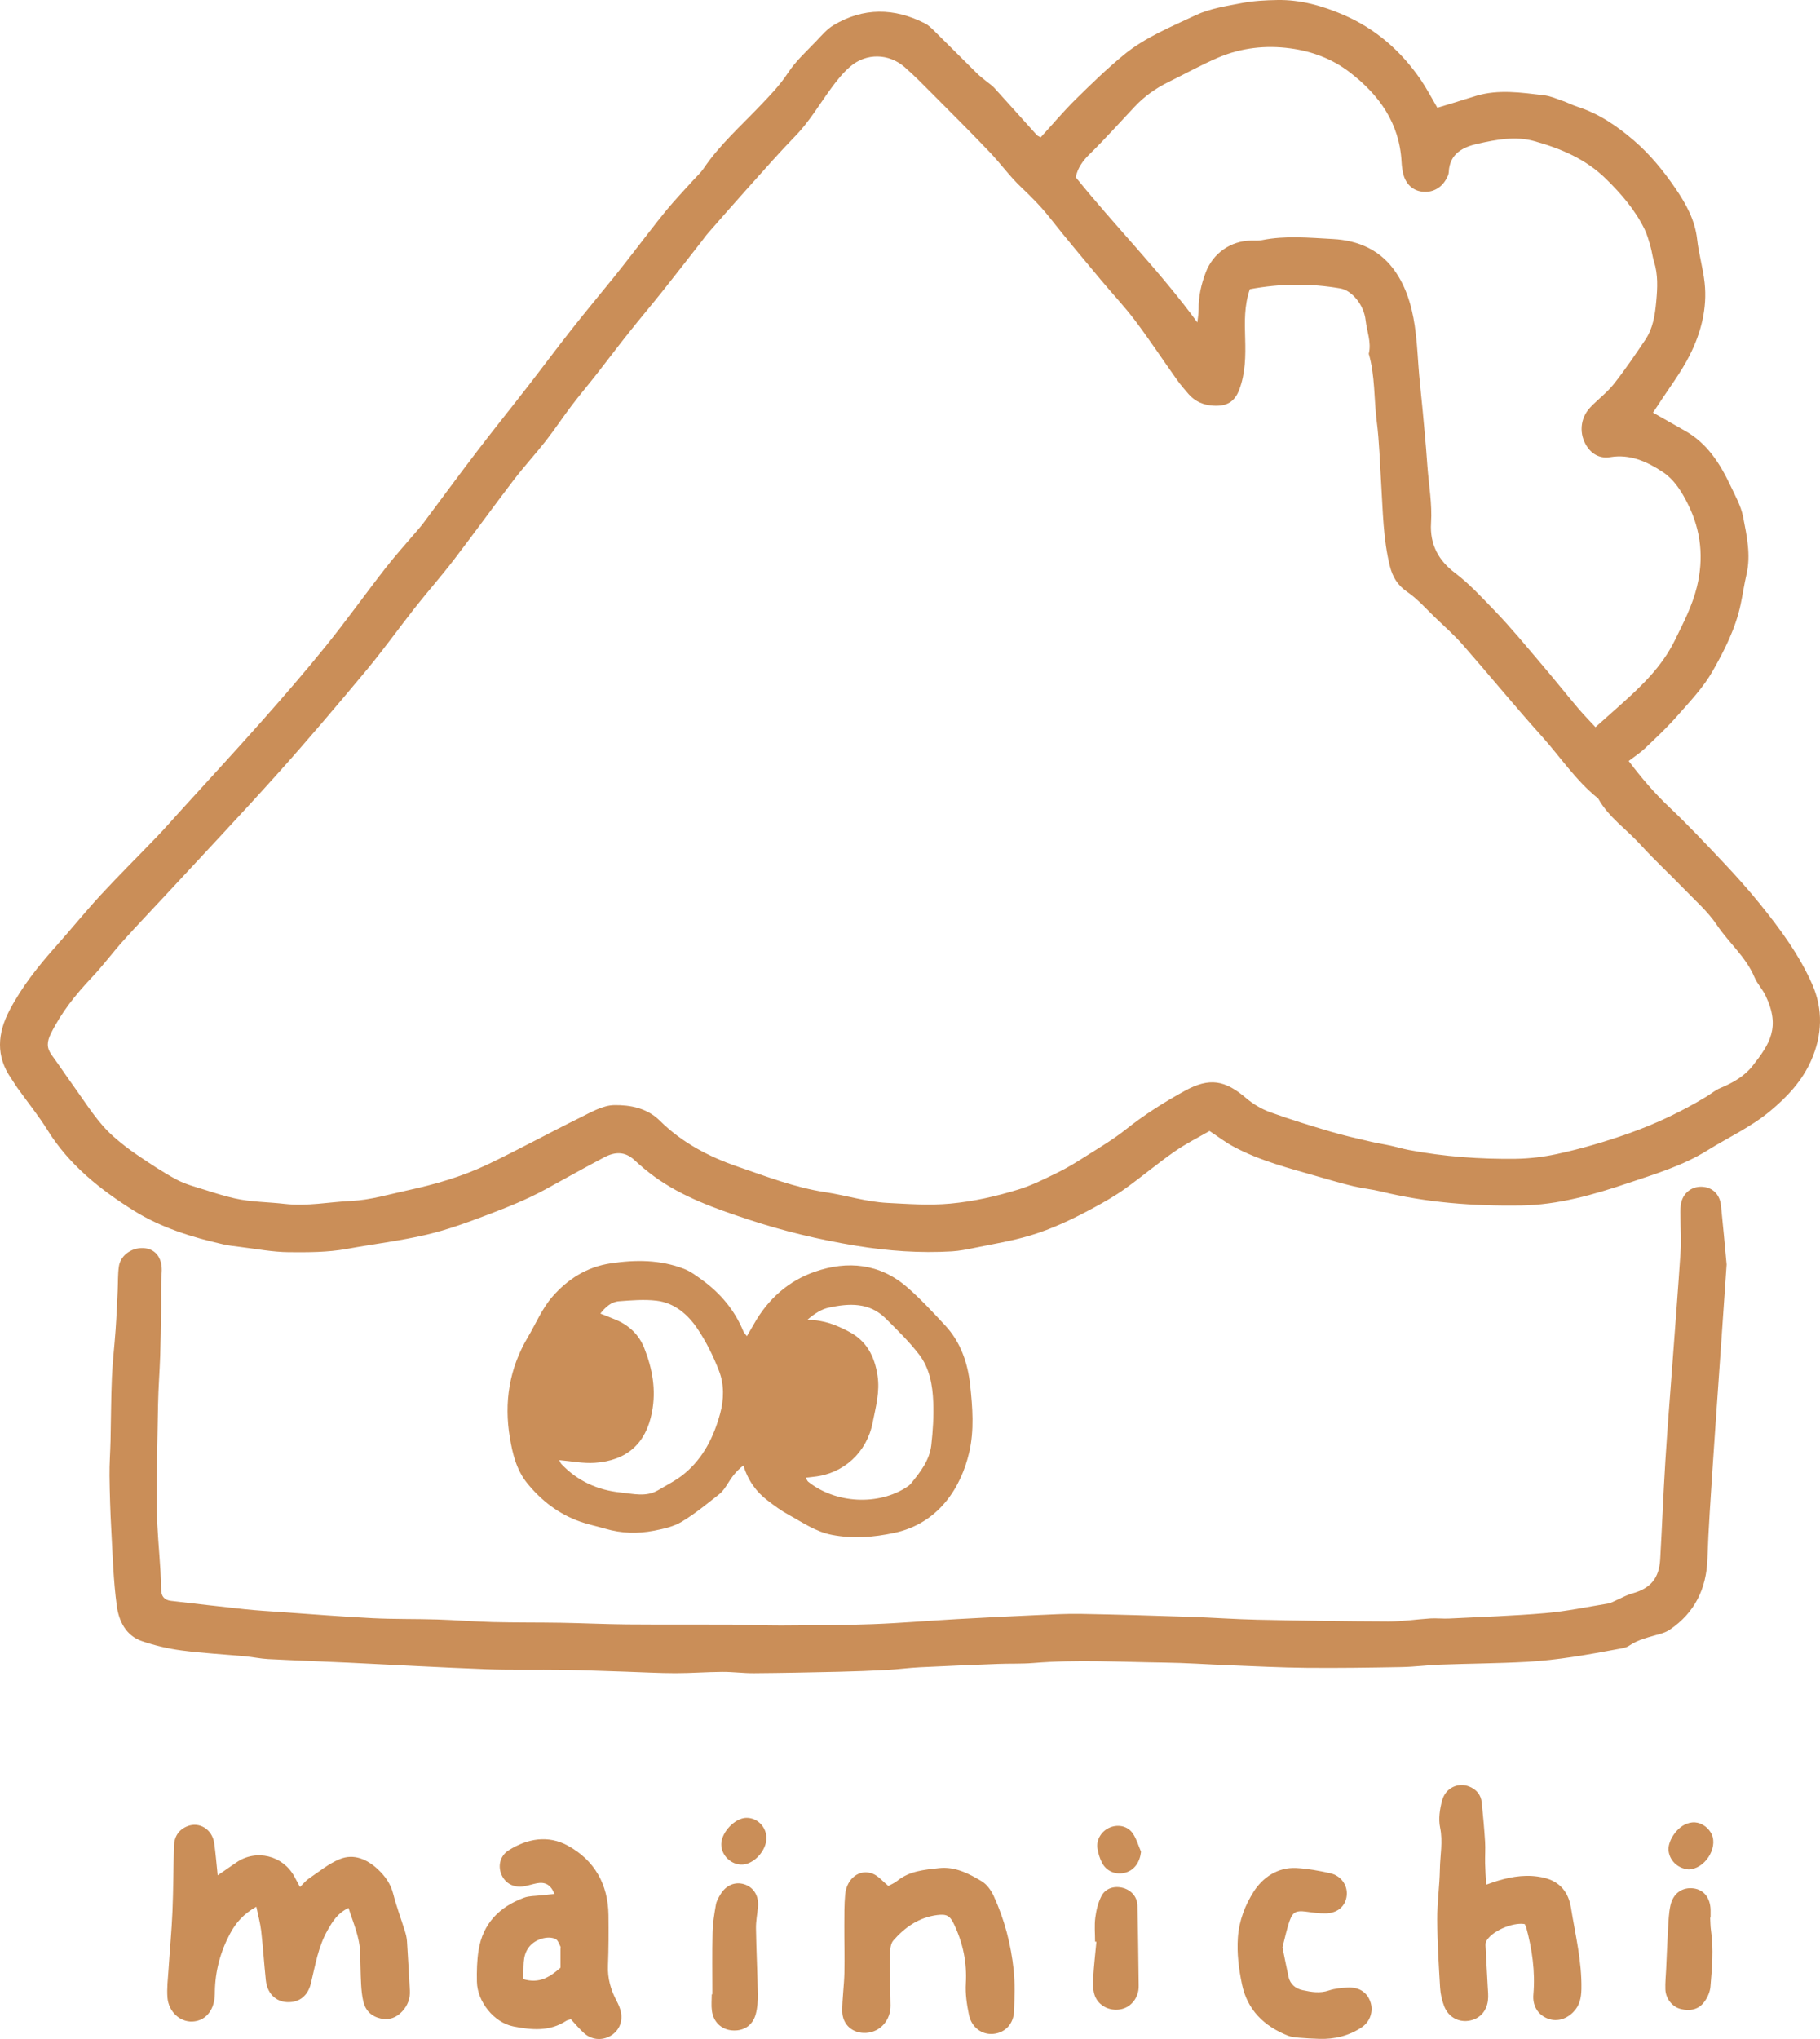 <svg width="100" height="112" viewBox="0 0 100 112" fill="none" xmlns="http://www.w3.org/2000/svg">
<g clip-path="url(#clip0_63_497)">
<path d="M96.694 49.644C96.067 48.869 95.399 48.124 94.715 47.398C93.731 46.354 92.745 45.308 91.704 44.322C90.895 43.556 90.184 42.724 89.488 41.801C89.809 41.554 90.122 41.353 90.386 41.102C90.99 40.527 91.603 39.957 92.151 39.331C92.838 38.549 93.576 37.778 94.087 36.885C94.748 35.729 95.361 34.519 95.642 33.189C95.757 32.647 95.835 32.096 95.961 31.555C96.212 30.482 95.976 29.43 95.776 28.393C95.659 27.791 95.338 27.222 95.071 26.657C94.498 25.448 93.793 24.34 92.578 23.66C92.001 23.337 91.427 23.008 90.823 22.665C90.919 22.521 91.01 22.391 91.095 22.258C91.685 21.344 92.358 20.471 92.844 19.506C93.463 18.274 93.812 16.934 93.66 15.533C93.573 14.729 93.336 13.942 93.248 13.138C93.131 12.078 92.624 11.176 92.057 10.348C91.409 9.399 90.675 8.494 89.786 7.728C88.845 6.917 87.845 6.236 86.653 5.856C86.389 5.772 86.141 5.638 85.878 5.547C85.53 5.427 85.181 5.272 84.822 5.23C83.585 5.086 82.341 4.894 81.106 5.264C80.709 5.383 80.315 5.511 79.919 5.633C79.597 5.732 79.274 5.827 78.974 5.918C78.645 5.357 78.389 4.861 78.078 4.403C76.995 2.812 75.588 1.58 73.818 0.817C72.668 0.32 71.455 -0.023 70.181 0.001C69.535 0.013 68.88 0.045 68.247 0.166C67.385 0.331 66.481 0.466 65.7 0.834C64.342 1.475 62.924 2.048 61.751 3.011C60.824 3.774 59.956 4.614 59.101 5.458C58.429 6.122 57.819 6.847 57.178 7.547C57.079 7.488 57.01 7.466 56.967 7.419C56.19 6.558 55.419 5.691 54.638 4.834C54.499 4.681 54.317 4.569 54.156 4.435C53.996 4.302 53.828 4.176 53.681 4.03C52.89 3.249 52.106 2.46 51.315 1.68C51.167 1.534 51.011 1.381 50.829 1.289C49.13 0.422 47.434 0.401 45.783 1.394C45.435 1.604 45.154 1.936 44.869 2.237C44.328 2.809 43.726 3.347 43.3 3.997C42.835 4.707 42.258 5.293 41.683 5.894C40.642 6.983 39.511 7.992 38.661 9.254C38.507 9.483 38.294 9.672 38.108 9.879C37.611 10.432 37.095 10.967 36.623 11.54C35.978 12.325 35.369 13.14 34.743 13.941C34.415 14.361 34.089 14.784 33.754 15.198C32.971 16.167 32.173 17.122 31.402 18.1C30.587 19.135 29.801 20.193 28.994 21.233C28.071 22.421 27.126 23.591 26.214 24.787C25.201 26.113 24.215 27.459 23.215 28.795C23.118 28.924 23.007 29.044 22.902 29.169C22.334 29.837 21.741 30.488 21.202 31.179C20.09 32.605 19.039 34.08 17.903 35.487C16.767 36.896 15.578 38.265 14.378 39.62C12.888 41.301 11.362 42.95 9.852 44.612C9.449 45.056 9.055 45.508 8.64 45.941C7.614 47.011 6.558 48.053 5.551 49.142C4.703 50.059 3.918 51.033 3.086 51.965C2.111 53.057 1.204 54.195 0.522 55.497C-0.138 56.758 -0.242 58.011 0.616 59.239C0.735 59.41 0.838 59.593 0.96 59.762C1.512 60.535 2.114 61.276 2.614 62.081C3.799 63.99 5.512 65.349 7.362 66.505C8.853 67.436 10.555 67.965 12.279 68.354C12.573 68.42 12.873 68.454 13.173 68.49C14.07 68.598 14.968 68.775 15.867 68.782C16.926 68.79 17.995 68.795 19.05 68.603C20.509 68.336 21.988 68.16 23.43 67.823C24.575 67.555 25.693 67.145 26.796 66.725C27.878 66.314 28.965 65.881 29.977 65.327C31.052 64.739 32.12 64.138 33.205 63.567C33.8 63.255 34.345 63.242 34.867 63.729C35.206 64.044 35.564 64.345 35.939 64.618C37.5 65.756 39.303 66.385 41.109 66.983C43.047 67.625 45.027 68.098 47.05 68.43C48.799 68.716 50.54 68.841 52.302 68.737C52.717 68.712 53.13 68.63 53.539 68.545C54.558 68.335 55.592 68.168 56.587 67.871C57.806 67.508 58.96 66.954 60.08 66.347C60.669 66.028 61.257 65.695 61.8 65.307C62.726 64.646 63.596 63.908 64.529 63.258C65.166 62.814 65.87 62.464 66.456 62.124C66.954 62.453 67.321 62.736 67.723 62.955C69.223 63.773 70.874 64.179 72.5 64.65C73.122 64.83 73.745 65.01 74.375 65.161C74.871 65.279 75.383 65.326 75.877 65.447C78.392 66.063 80.938 66.25 83.526 66.217C85.617 66.191 87.572 65.62 89.498 64.972C90.959 64.481 92.454 64.032 93.795 63.2C94.953 62.48 96.198 61.915 97.262 61.028C98.204 60.243 99.01 59.386 99.512 58.255C100.13 56.862 100.174 55.434 99.571 54.066C98.858 52.447 97.805 51.018 96.694 49.645V49.644ZM59.862 8.475C60.721 7.63 61.525 6.73 62.352 5.852C62.883 5.288 63.503 4.848 64.198 4.507C65.112 4.059 66.004 3.56 66.939 3.162C68.199 2.625 69.537 2.475 70.894 2.657C72.081 2.816 73.186 3.225 74.147 3.959C75.781 5.209 76.897 6.764 77.009 8.899C77.02 9.107 77.047 9.316 77.093 9.518C77.224 10.089 77.599 10.45 78.113 10.524C78.664 10.604 79.174 10.352 79.456 9.848C79.523 9.728 79.597 9.592 79.602 9.462C79.643 8.431 80.394 8.072 81.205 7.892C82.219 7.666 83.276 7.465 84.303 7.752C85.757 8.158 87.13 8.732 88.25 9.834C89.086 10.657 89.835 11.524 90.353 12.575C90.504 12.881 90.593 13.22 90.689 13.55C90.766 13.816 90.792 14.098 90.877 14.363C91.108 15.086 91.07 15.811 91.002 16.558C90.933 17.312 90.824 18.037 90.397 18.67C89.843 19.492 89.286 20.317 88.672 21.093C88.301 21.561 87.806 21.93 87.389 22.364C86.808 22.967 86.743 23.859 87.21 24.546C87.514 24.994 87.963 25.195 88.477 25.11C89.572 24.931 90.5 25.359 91.354 25.922C91.995 26.345 92.412 27.021 92.752 27.711C93.466 29.157 93.622 30.657 93.236 32.238C92.979 33.286 92.492 34.213 92.025 35.169C91.312 36.626 90.18 37.699 89.003 38.749C88.576 39.131 88.147 39.512 87.663 39.943C87.328 39.579 87.006 39.253 86.71 38.903C86.023 38.089 85.359 37.255 84.668 36.445C83.826 35.458 83.003 34.45 82.1 33.519C81.409 32.806 80.74 32.072 79.933 31.461C79.067 30.805 78.551 29.932 78.629 28.719C78.697 27.688 78.505 26.641 78.428 25.601C78.404 25.277 78.383 24.954 78.355 24.63C78.293 23.916 78.231 23.201 78.163 22.488C78.104 21.864 78.032 21.242 77.978 20.619C77.911 19.858 77.88 19.093 77.791 18.334C77.654 17.152 77.381 15.994 76.715 14.991C75.898 13.758 74.67 13.203 73.227 13.128C71.932 13.06 70.633 12.93 69.342 13.189C69.139 13.229 68.925 13.209 68.716 13.214C67.617 13.237 66.65 13.914 66.254 14.951C66.002 15.606 65.849 16.281 65.857 16.989C65.859 17.229 65.813 17.47 65.789 17.711C63.715 14.877 61.276 12.431 59.107 9.737C59.208 9.237 59.481 8.847 59.861 8.474L59.862 8.475ZM96.284 58.559C95.838 59.125 95.198 59.486 94.521 59.766C94.248 59.879 94.012 60.081 93.756 60.237C92.405 61.055 90.992 61.726 89.496 62.256C88.201 62.714 86.892 63.099 85.556 63.388C84.814 63.548 84.043 63.642 83.283 63.652C81.313 63.677 79.351 63.535 77.41 63.168C77.069 63.103 76.735 63.002 76.396 62.928C76.035 62.849 75.668 62.795 75.308 62.709C74.587 62.539 73.862 62.381 73.152 62.171C72.019 61.835 70.887 61.491 69.778 61.088C69.309 60.917 68.85 60.645 68.471 60.321C67.304 59.326 66.458 59.175 65.107 59.914C63.97 60.537 62.876 61.23 61.855 62.042C61.153 62.601 60.369 63.06 59.609 63.543C59.123 63.852 58.629 64.157 58.112 64.408C57.406 64.752 56.696 65.114 55.949 65.341C54.732 65.713 53.498 65.995 52.211 66.114C51.047 66.221 49.899 66.133 48.756 66.075C47.612 66.017 46.485 65.659 45.343 65.485C43.676 65.231 42.113 64.626 40.538 64.085C38.953 63.54 37.467 62.763 36.256 61.559C35.557 60.864 34.632 60.69 33.752 60.703C33.123 60.712 32.478 61.091 31.88 61.386C30.176 62.226 28.508 63.143 26.794 63.961C25.389 64.632 23.895 65.061 22.37 65.39C21.352 65.61 20.355 65.916 19.301 65.966C18.081 66.023 16.884 66.272 15.634 66.128C14.717 66.022 13.782 66.03 12.874 65.821C12.358 65.702 11.849 65.547 11.345 65.385C10.794 65.209 10.219 65.067 9.713 64.799C8.959 64.399 8.246 63.918 7.538 63.44C7.079 63.131 6.64 62.787 6.225 62.42C5.367 61.659 4.777 60.678 4.114 59.758C3.68 59.156 3.267 58.538 2.831 57.937C2.552 57.551 2.579 57.211 2.792 56.78C3.365 55.619 4.153 54.634 5.035 53.702C5.654 53.048 6.191 52.319 6.794 51.649C7.567 50.788 8.372 49.954 9.158 49.104C11.205 46.893 13.276 44.702 15.287 42.459C16.943 40.612 18.547 38.717 20.135 36.812C21.069 35.691 21.918 34.499 22.822 33.353C23.512 32.48 24.25 31.646 24.926 30.764C26.042 29.309 27.113 27.82 28.227 26.364C28.788 25.63 29.417 24.948 29.986 24.221C30.482 23.587 30.926 22.913 31.413 22.272C31.861 21.682 32.341 21.116 32.798 20.532C33.384 19.785 33.953 19.024 34.544 18.282C35.163 17.503 35.808 16.744 36.428 15.965C37.15 15.06 37.858 14.143 38.572 13.23C38.686 13.084 38.792 12.931 38.914 12.793C39.633 11.973 40.349 11.153 41.077 10.342C41.945 9.376 42.801 8.396 43.705 7.466C44.474 6.675 45.021 5.732 45.664 4.854C45.977 4.427 46.315 4 46.715 3.657C47.593 2.901 48.833 2.924 49.711 3.691C50.269 4.179 50.789 4.712 51.312 5.238C52.343 6.272 53.376 7.305 54.384 8.361C54.975 8.98 55.48 9.688 56.1 10.275C56.656 10.802 57.188 11.335 57.664 11.938C58.582 13.103 59.541 14.237 60.49 15.377C61.111 16.124 61.783 16.832 62.367 17.606C63.162 18.662 63.891 19.769 64.657 20.846C64.859 21.129 65.085 21.396 65.315 21.657C65.672 22.061 66.132 22.253 66.669 22.284C67.386 22.326 67.831 22.088 68.089 21.409C68.433 20.505 68.443 19.551 68.415 18.594C68.388 17.694 68.359 16.788 68.673 15.885C70.376 15.569 72.011 15.559 73.649 15.844C74.278 15.953 74.941 16.744 75.032 17.581C75.1 18.197 75.363 18.797 75.207 19.434C75.559 20.65 75.489 21.917 75.646 23.157C75.789 24.282 75.816 25.422 75.888 26.556C75.985 28.082 75.995 29.617 76.371 31.112C76.515 31.684 76.788 32.148 77.318 32.51C77.885 32.897 78.35 33.434 78.851 33.915C79.369 34.412 79.91 34.889 80.382 35.428C81.834 37.084 83.228 38.791 84.701 40.427C85.723 41.563 86.57 42.858 87.775 43.83C87.793 43.844 87.812 43.86 87.823 43.88C88.392 44.893 89.359 45.544 90.121 46.38C90.901 47.237 91.756 48.025 92.562 48.859C93.174 49.491 93.851 50.087 94.335 50.81C94.992 51.79 95.93 52.562 96.399 53.678C96.55 54.036 96.838 54.333 97.007 54.685C97.843 56.426 97.24 57.349 96.284 58.561V58.559Z" fill="#CA8E58"/>
<path d="M93.513 65.187C92.925 65.162 92.442 65.557 92.353 66.166C92.316 66.417 92.33 66.676 92.332 66.931C92.335 67.507 92.383 68.086 92.345 68.66C92.207 70.763 92.042 72.865 91.887 74.967C91.758 76.725 91.613 78.481 91.504 80.239C91.391 82.041 91.323 83.847 91.219 85.65C91.159 86.702 90.677 87.256 89.682 87.526C89.397 87.603 89.133 87.758 88.858 87.876C88.689 87.948 88.525 88.052 88.349 88.081C87.206 88.27 86.066 88.508 84.914 88.607C83.158 88.759 81.393 88.815 79.631 88.903C79.286 88.921 78.938 88.878 78.593 88.898C77.829 88.945 77.065 89.068 76.301 89.066C73.889 89.058 71.478 89.02 69.067 88.969C67.839 88.942 66.613 88.852 65.385 88.811C63.388 88.745 61.391 88.683 59.393 88.648C58.559 88.633 57.723 88.683 56.889 88.72C55.452 88.784 54.015 88.855 52.579 88.936C51.031 89.023 49.484 89.157 47.934 89.214C46.264 89.275 44.591 89.279 42.919 89.288C41.996 89.292 41.073 89.242 40.15 89.237C38.248 89.228 36.345 89.243 34.442 89.227C33.236 89.216 32.029 89.158 30.823 89.137C29.575 89.116 28.326 89.13 27.077 89.099C26.059 89.073 25.042 88.988 24.024 88.956C22.842 88.919 21.657 88.944 20.476 88.885C18.811 88.802 17.148 88.667 15.484 88.551C14.814 88.505 14.143 88.466 13.475 88.396C12.114 88.252 10.754 88.091 9.394 87.934C9.037 87.893 8.862 87.689 8.855 87.329C8.848 86.981 8.836 86.633 8.816 86.286C8.749 85.154 8.629 84.024 8.619 82.893C8.603 80.972 8.648 79.05 8.685 77.129C8.701 76.249 8.771 75.371 8.801 74.49C8.829 73.657 8.84 72.823 8.853 71.99C8.864 71.297 8.83 70.602 8.882 69.914C8.937 69.19 8.622 68.657 7.993 68.567C7.317 68.469 6.624 68.919 6.532 69.562C6.47 69.996 6.488 70.441 6.467 70.881C6.432 71.598 6.403 72.316 6.353 73.032C6.293 73.906 6.186 74.779 6.149 75.655C6.099 76.811 6.1 77.97 6.074 79.128C6.059 79.772 6.009 80.415 6.017 81.058C6.029 82.055 6.06 83.052 6.115 84.047C6.191 85.434 6.231 86.829 6.416 88.202C6.528 89.029 6.906 89.841 7.798 90.146C8.498 90.384 9.232 90.559 9.965 90.656C11.134 90.81 12.316 90.872 13.491 90.981C13.905 91.02 14.315 91.111 14.73 91.132C16.19 91.207 17.652 91.258 19.113 91.327C21.658 91.447 24.203 91.593 26.75 91.688C28.138 91.74 29.529 91.699 30.919 91.72C32.079 91.739 33.238 91.787 34.398 91.823C35.301 91.852 36.204 91.904 37.108 91.905C37.966 91.906 38.825 91.838 39.683 91.833C40.262 91.83 40.843 91.91 41.422 91.906C42.976 91.894 44.531 91.863 46.085 91.827C46.966 91.807 47.846 91.773 48.726 91.727C49.329 91.695 49.928 91.612 50.531 91.582C51.967 91.51 53.403 91.453 54.84 91.397C55.486 91.372 56.135 91.4 56.779 91.347C59.167 91.149 61.554 91.293 63.942 91.323C65.144 91.338 66.345 91.424 67.547 91.47C68.958 91.524 70.369 91.599 71.78 91.612C73.519 91.629 75.259 91.603 76.998 91.571C77.714 91.558 78.428 91.463 79.144 91.436C80.722 91.378 82.302 91.371 83.878 91.285C85.593 91.191 87.283 90.884 88.969 90.568C89.151 90.534 89.354 90.505 89.499 90.405C90.03 90.038 90.646 89.92 91.244 89.742C91.419 89.69 91.598 89.618 91.748 89.516C93.118 88.585 93.759 87.265 93.814 85.631C93.843 84.774 93.888 83.917 93.941 83.061C94.032 81.581 94.133 80.101 94.234 78.621C94.344 77.002 94.459 75.383 94.572 73.764C94.671 72.33 94.77 70.896 94.869 69.458C94.766 68.368 94.672 67.286 94.558 66.207C94.493 65.595 94.082 65.212 93.515 65.187H93.513Z" fill="#CA8E58"/>
<path d="M31.861 83.578C32.317 83.74 32.796 83.835 33.261 83.972C34.147 84.233 35.049 84.253 35.944 84.079C36.461 83.978 37.01 83.857 37.453 83.591C38.183 83.154 38.846 82.603 39.519 82.075C39.711 81.923 39.858 81.701 39.99 81.488C40.206 81.138 40.44 80.814 40.847 80.495C41.103 81.334 41.553 81.946 42.173 82.419C42.54 82.7 42.915 82.98 43.32 83.2C44.09 83.62 44.815 84.137 45.706 84.308C46.865 84.532 47.987 84.446 49.149 84.197C51.558 83.68 52.804 81.727 53.255 79.768C53.534 78.555 53.437 77.31 53.307 76.093C53.179 74.887 52.79 73.726 51.933 72.805C51.255 72.076 50.575 71.338 49.823 70.689C48.329 69.401 46.567 69.235 44.78 69.852C43.318 70.356 42.186 71.365 41.419 72.739C41.307 72.94 41.188 73.136 41.038 73.393C40.933 73.255 40.877 73.207 40.852 73.147C40.374 71.977 39.595 71.045 38.579 70.308C38.265 70.08 37.943 69.835 37.587 69.698C36.276 69.191 34.928 69.188 33.547 69.396C32.228 69.594 31.187 70.272 30.358 71.218C29.788 71.867 29.441 72.711 28.993 73.467C27.98 75.179 27.689 77.033 28.014 78.968C28.161 79.852 28.378 80.75 28.971 81.477C29.747 82.43 30.695 83.163 31.862 83.577L31.861 83.578ZM48.215 75.55C48.052 74.51 47.631 73.667 46.656 73.153C45.979 72.797 45.294 72.499 44.354 72.498C44.79 72.126 45.156 71.909 45.539 71.826C46.652 71.585 47.766 71.527 48.663 72.421C49.302 73.057 49.955 73.691 50.502 74.404C51.081 75.157 51.243 76.1 51.278 77.029C51.308 77.811 51.258 78.601 51.17 79.379C51.074 80.217 50.561 80.868 50.044 81.5C49.987 81.57 49.909 81.627 49.833 81.677C48.256 82.716 45.909 82.591 44.404 81.388C44.357 81.351 44.337 81.279 44.273 81.169C44.443 81.149 44.571 81.132 44.698 81.12C46.341 80.963 47.625 79.78 47.945 78.158C48.115 77.295 48.357 76.448 48.215 75.55ZM32.674 80.352C34.428 80.231 35.486 79.316 35.822 77.574C36.06 76.341 35.846 75.18 35.398 74.045C35.113 73.325 34.582 72.815 33.867 72.506C33.592 72.388 33.311 72.283 32.987 72.153C33.274 71.788 33.588 71.508 34.011 71.476C34.699 71.424 35.401 71.364 36.079 71.446C37.057 71.565 37.789 72.196 38.313 72.972C38.801 73.696 39.199 74.5 39.512 75.317C39.795 76.058 39.778 76.875 39.568 77.648C39.223 78.919 38.646 80.079 37.616 80.938C37.177 81.305 36.65 81.567 36.153 81.86C35.498 82.246 34.785 82.05 34.108 81.982C32.851 81.856 31.742 81.36 30.856 80.429C30.799 80.369 30.768 80.283 30.723 80.203C31.394 80.26 32.04 80.395 32.673 80.352L32.674 80.352Z" fill="#CA8E58"/>
<path d="M22.361 106.618C22.349 106.434 22.302 106.25 22.247 106.073C22.035 105.39 21.78 104.719 21.605 104.027C21.466 103.478 21.155 103.048 20.769 102.686C20.183 102.137 19.45 101.8 18.666 102.121C18.056 102.37 17.525 102.814 16.97 103.188C16.803 103.3 16.674 103.467 16.483 103.652C16.357 103.418 16.262 103.239 16.165 103.061C15.532 101.915 14.076 101.562 13 102.295C12.661 102.526 12.324 102.759 11.96 103.009C11.893 102.376 11.851 101.806 11.77 101.242C11.66 100.483 10.958 100.047 10.29 100.315C9.808 100.509 9.573 100.896 9.559 101.404C9.526 102.603 9.526 103.803 9.475 105.002C9.43 106.066 9.328 107.128 9.259 108.192C9.226 108.7 9.161 109.214 9.2 109.718C9.26 110.501 9.885 111.068 10.565 111.041C11.252 111.014 11.73 110.487 11.796 109.684C11.804 109.591 11.805 109.498 11.806 109.405C11.823 108.274 12.108 107.212 12.639 106.215C12.958 105.615 13.388 105.121 14.084 104.736C14.183 105.218 14.301 105.636 14.35 106.062C14.453 106.962 14.512 107.866 14.605 108.767C14.688 109.577 15.261 110.054 16.018 109.968C16.556 109.907 16.938 109.546 17.087 108.927C17.325 107.938 17.485 106.927 18 106.023C18.274 105.543 18.551 105.079 19.15 104.804C19.416 105.643 19.761 106.402 19.788 107.252C19.806 107.831 19.81 108.41 19.841 108.988C19.858 109.311 19.89 109.64 19.966 109.953C20.087 110.444 20.413 110.76 20.913 110.873C21.388 110.981 21.787 110.825 22.108 110.475C22.402 110.154 22.545 109.77 22.519 109.327C22.466 108.424 22.421 107.52 22.361 106.618H22.361Z" fill="#CA8E58"/>
<path d="M33.877 109.903C33.557 109.297 33.377 108.669 33.405 107.971C33.441 107.044 33.444 106.116 33.433 105.188C33.411 103.499 32.663 102.18 31.195 101.378C30.115 100.789 28.98 100.987 27.953 101.633C27.472 101.936 27.344 102.501 27.559 102.984C27.777 103.473 28.254 103.714 28.82 103.608C29.048 103.565 29.269 103.491 29.497 103.447C29.938 103.364 30.26 103.509 30.462 104.032C30.177 104.061 29.933 104.084 29.691 104.113C29.393 104.148 29.076 104.136 28.801 104.237C27.441 104.734 26.531 105.657 26.296 107.122C26.204 107.689 26.192 108.275 26.203 108.851C26.225 109.948 27.138 111.097 28.209 111.309C29.19 111.503 30.19 111.602 31.103 111.006C31.177 110.959 31.271 110.945 31.365 110.912C31.614 111.177 31.834 111.448 32.09 111.678C32.5 112.046 33.053 112.096 33.515 111.844C33.978 111.591 34.222 111.103 34.122 110.549C34.081 110.326 33.985 110.106 33.878 109.904L33.877 109.903ZM30.796 107.064C30.796 107.409 30.796 107.755 30.796 108.086C30.226 108.582 29.646 108.986 28.735 108.707C28.812 108.088 28.649 107.458 29.091 106.918C29.407 106.532 30.084 106.304 30.525 106.507C30.654 106.566 30.715 106.779 30.797 106.927C30.817 106.962 30.796 107.018 30.796 107.064Z" fill="#CA8E58"/>
<path d="M84.824 103.14C83.96 102.939 83.126 103.059 82.298 103.308C82.109 103.364 81.925 103.434 81.658 103.525C81.634 103.071 81.607 102.707 81.599 102.343C81.591 101.95 81.622 101.555 81.598 101.163C81.554 100.447 81.487 99.733 81.416 99.019C81.373 98.589 81.129 98.295 80.73 98.132C80.13 97.889 79.435 98.193 79.243 98.88C79.109 99.359 79.027 99.91 79.126 100.386C79.288 101.162 79.128 101.909 79.115 102.666C79.1 103.59 78.964 104.513 78.969 105.437C78.975 106.687 79.052 107.937 79.127 109.185C79.148 109.527 79.227 109.878 79.35 110.198C79.574 110.778 80.104 111.076 80.67 111.003C81.251 110.928 81.669 110.523 81.753 109.901C81.789 109.63 81.754 109.348 81.74 109.07C81.703 108.33 81.658 107.59 81.621 106.85C81.618 106.784 81.626 106.71 81.654 106.65C81.905 106.114 83.072 105.573 83.774 105.687C83.811 105.762 83.84 105.801 83.852 105.845C84.183 107.059 84.36 108.289 84.252 109.551C84.201 110.155 84.475 110.63 84.979 110.853C85.476 111.073 86.021 110.948 86.442 110.522C86.792 110.169 86.882 109.746 86.891 109.255C86.919 107.732 86.554 106.264 86.315 104.781C86.18 103.94 85.709 103.347 84.824 103.141V103.14Z" fill="#CA8E58"/>
<path d="M54.594 104.136C54.454 103.832 54.224 103.509 53.946 103.341C53.231 102.91 52.476 102.518 51.592 102.615C50.786 102.704 49.973 102.769 49.301 103.313C49.145 103.441 48.946 103.517 48.81 103.594C48.501 103.342 48.269 103.051 47.968 102.927C47.241 102.627 46.521 103.171 46.438 104.065C46.387 104.618 46.393 105.177 46.391 105.734C46.387 106.615 46.414 107.497 46.395 108.378C46.379 109.074 46.276 109.768 46.278 110.463C46.281 111.22 46.859 111.71 47.601 111.663C48.368 111.613 48.941 110.967 48.931 110.155C48.92 109.25 48.888 108.345 48.898 107.44C48.901 107.15 48.916 106.78 49.086 106.587C49.723 105.858 50.502 105.315 51.498 105.191C52.028 105.126 52.202 105.234 52.428 105.715C52.91 106.739 53.135 107.806 53.068 108.95C53.034 109.52 53.122 110.109 53.239 110.672C53.385 111.377 53.968 111.786 54.596 111.717C55.251 111.645 55.702 111.157 55.722 110.428C55.743 109.691 55.773 108.946 55.697 108.216C55.548 106.802 55.191 105.431 54.595 104.136H54.594Z" fill="#CA8E58"/>
<path d="M74.048 109.173C73.703 109.19 73.344 109.223 73.02 109.333C72.526 109.502 72.047 109.419 71.577 109.318C71.208 109.239 70.894 109.01 70.802 108.599C70.686 108.081 70.587 107.559 70.466 106.967C70.591 106.494 70.692 105.972 70.87 105.477C71.039 105.009 71.247 104.938 71.742 105.003C72.109 105.05 72.48 105.109 72.847 105.1C73.509 105.083 73.937 104.693 73.996 104.116C74.052 103.559 73.688 103.027 73.078 102.892C72.468 102.757 71.845 102.641 71.223 102.609C70.201 102.558 69.382 103.13 68.89 103.897C68.42 104.63 68.079 105.489 68.015 106.434C67.955 107.31 68.065 108.15 68.239 108.988C68.533 110.405 69.455 111.297 70.767 111.817C70.956 111.892 71.172 111.91 71.378 111.929C71.747 111.961 72.119 111.979 72.489 111.992C73.323 112.02 74.109 111.826 74.803 111.37C75.299 111.044 75.467 110.46 75.297 109.963C75.115 109.433 74.683 109.143 74.048 109.173Z" fill="#CA8E58"/>
<path d="M40.886 103.5C40.387 103.346 39.889 103.552 39.587 104.056C39.48 104.234 39.368 104.426 39.334 104.625C39.248 105.126 39.163 105.634 39.151 106.141C39.124 107.274 39.142 108.408 39.142 109.541C39.131 109.541 39.119 109.541 39.108 109.541C39.108 109.842 39.075 110.147 39.115 110.443C39.197 111.065 39.631 111.473 40.209 111.526C40.844 111.585 41.355 111.267 41.525 110.634C41.62 110.282 41.646 109.901 41.639 109.534C41.618 108.332 41.556 107.13 41.537 105.927C41.531 105.537 41.607 105.146 41.647 104.756C41.709 104.15 41.413 103.662 40.885 103.5L40.886 103.5Z" fill="#CA8E58"/>
<path d="M93.964 105.331C93.972 105.331 93.979 105.331 93.987 105.331C93.987 105.192 93.989 105.053 93.987 104.914C93.975 104.252 93.621 103.802 93.054 103.728C92.443 103.649 91.938 103.986 91.786 104.65C91.69 105.073 91.678 105.518 91.651 105.954C91.607 106.691 91.581 107.428 91.546 108.165C91.53 108.535 91.489 108.905 91.503 109.274C91.522 109.779 91.881 110.235 92.345 110.352C92.854 110.48 93.335 110.391 93.652 109.947C93.82 109.713 93.956 109.411 93.98 109.129C94.067 108.097 94.159 107.061 94.008 106.023C93.975 105.796 93.978 105.562 93.964 105.332L93.964 105.331Z" fill="#CA8E58"/>
<path d="M61.724 103.707C61.247 103.569 60.742 103.71 60.517 104.152C60.334 104.512 60.233 104.931 60.181 105.336C60.125 105.769 60.169 106.216 60.169 106.656C60.193 106.657 60.217 106.658 60.242 106.658C60.182 107.305 60.107 107.95 60.069 108.597C60.05 108.914 60.042 109.253 60.132 109.551C60.301 110.112 60.852 110.434 61.432 110.388C62.002 110.344 62.449 109.919 62.55 109.321C62.565 109.23 62.567 109.136 62.565 109.043C62.545 107.586 62.532 106.128 62.497 104.671C62.485 104.195 62.166 103.835 61.723 103.707H61.724Z" fill="#CA8E58"/>
<path d="M41.003 99.852C40.379 99.865 39.641 100.639 39.631 101.292C39.621 101.91 40.172 102.446 40.791 102.42C41.443 102.392 42.119 101.638 42.11 100.95C42.101 100.336 41.601 99.84 41.003 99.853V99.852Z" fill="#CA8E58"/>
<path d="M93.704 100.33C93.341 100.052 92.939 100.028 92.533 100.244C92.032 100.512 91.625 101.194 91.679 101.66C91.733 102.13 92.07 102.516 92.539 102.642C92.628 102.665 92.719 102.679 92.763 102.687C93.654 102.682 94.403 101.524 94.048 100.755C93.973 100.594 93.845 100.439 93.704 100.331L93.704 100.33Z" fill="#CA8E58"/>
<path d="M61.01 100.371C60.543 100.55 60.227 101.029 60.298 101.525C60.338 101.796 60.423 102.072 60.548 102.316C60.798 102.804 61.331 103.007 61.849 102.858C62.331 102.719 62.629 102.289 62.694 101.716C62.55 101.382 62.45 101.019 62.25 100.721C61.975 100.308 61.461 100.198 61.01 100.371L61.01 100.371Z" fill="#CA8E58"/>
</g>
<defs>
<clipPath id="clip0_63_497">
<rect width="100" height="112" fill="white"/>
</clipPath>
</defs>
</svg>
